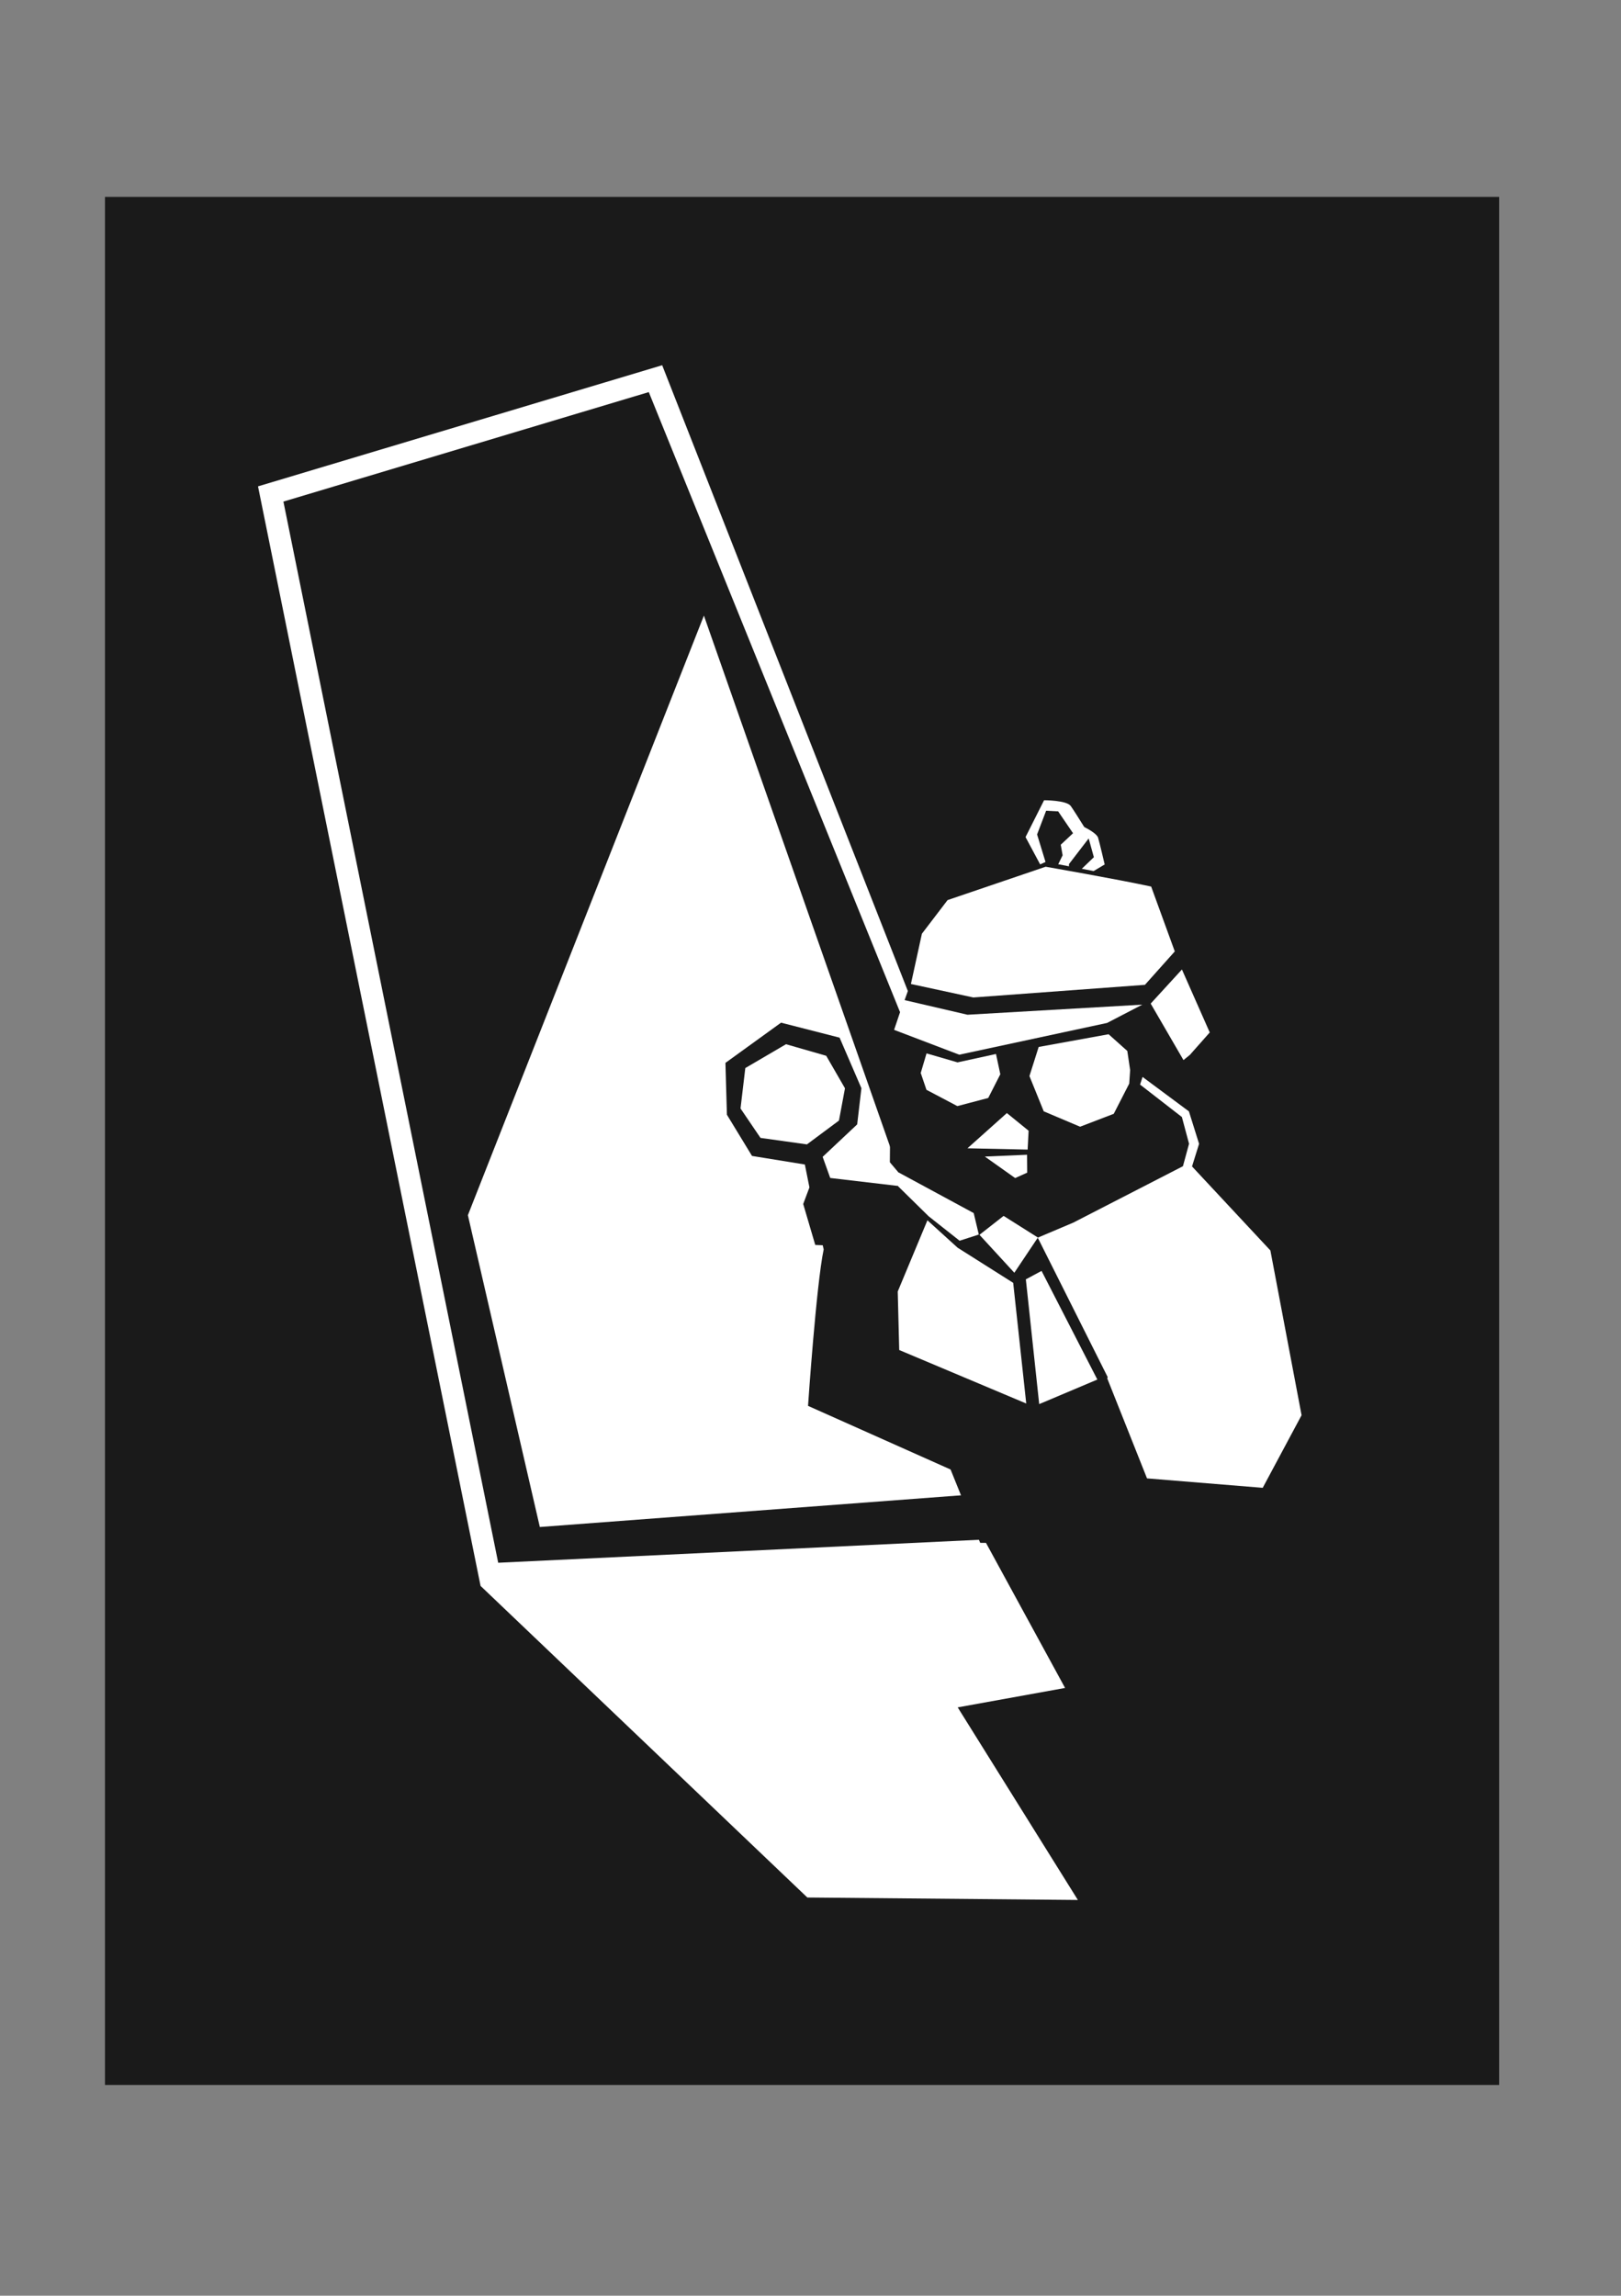 <?xml version="1.0" encoding="UTF-8" standalone="no"?>
<!-- Created with Inkscape (http://www.inkscape.org/) -->

<svg
   version="1.1"
   id="svg25"
   width="594mm"
   height="841mm"
   viewBox="0 0 2245.039 3178.583"
   sodipodi:docname="owl-investigator.svg"
   inkscape:version="1.3.2 (091e20ef0f, 2023-11-25)"
   inkscape:export-filename="../474c63b9/buggati-athena2.png"
   inkscape:export-xdpi="300"
   inkscape:export-ydpi="300"
   xmlns:inkscape="http://www.inkscape.org/namespaces/inkscape"
   xmlns:sodipodi="http://sodipodi.sourceforge.net/DTD/sodipodi-0.dtd"
   xmlns="http://www.w3.org/2000/svg"
   xmlns:svg="http://www.w3.org/2000/svg">
  <rect x="0" y="0" width="2245.039" height="3178.583" fill="#808080" stroke="none"/>
  <defs
     id="defs29" />
  <sodipodi:namedview
     id="namedview27"
     pagecolor="#505050"
     bordercolor="#ffffff"
     borderopacity="1"
     inkscape:showpageshadow="0"
     inkscape:pageopacity="0"
     inkscape:pagecheckerboard="1"
     inkscape:deskcolor="#505050"
     showgrid="false"
     inkscape:zoom="0.16"
     inkscape:cx="906.25"
     inkscape:cy="1778.125"
     inkscape:window-width="1366"
     inkscape:window-height="743"
     inkscape:window-x="0"
     inkscape:window-y="25"
     inkscape:window-maximized="1"
     inkscape:current-layer="g31"
     inkscape:document-units="mm" />
  <g
     inkscape:groupmode="layer"
     inkscape:label="Image"
     id="g31">
    <rect
       style="fill:#1a1a1a;stroke-width:3.696;stroke-linecap:round;stroke-linejoin:round"
       id="rect1"
       width="1930.867"
       height="2614.138"
       x="145.38"
       y="272.627" />
    <path
       id="path2262"
       style="color:#000000;fill:#ffffff;stroke-width:1.202;-inkscape-stroke:none"
       d="M 917.099,505.696 357.343,673.402 l 308.118,1521.837 2.936,-0.141 -3.311,0.253 453.053,431.88 374.678,3.416 -166.422,-266.675 148.702,-26.888 -112.063,-205.497 -673.043,32.154 L 392.517,694.486 898.54,542.879 1246.718,1401.877 l 10.629,-29.711 z m 362.017,925.859 -31.98,2.546 261.966,669.741 32.227,-1.68 z"
       sodipodi:nodetypes="ccccccccccccccccccccc" />
    <path
       style="fill:#ffffff;stroke:none;stroke-width:0.773px;stroke-linecap:butt;stroke-linejoin:miter;stroke-opacity:1"
       d="m 974.886,852.354 -326.881,830.169 99.648,431.718 652.508,-49.069 z"
       id="path2450"
       sodipodi:nodetypes="ccccc" />
    <g
       id="path4"
       transform="matrix(1.202,0,0,1.202,-233.095,-283.256)"
       style="stroke:none">
      <path
         id="path6"
         style="color:#000000;fill:#1a1a1a;stroke:none;stroke-linecap:round;stroke-linejoin:round;-inkscape-stroke:none"
         d="m 1411.036,1352.924 -130.801,10.811 -59.805,78.463 -1.196,132.257 12.623,14.923 -4.001,12.266 -77.33,-9.088 -8.719,-24.34 39.774,-37.377 4.881,-41.67 -25.141,-58.248 -67.462,-17.26 -64.069,46.329 1.707,59.71 28.921,47.471 60.884,9.873 5.267,26.365 -7.174,19.131 13.885,47.162 8.611,0.361 1.096,4.768 c -8.547,40.661 -18.025,180.238 -18.025,180.238 l 164.24,73.301 34.105,84.461 221.914,1.766 149.184,-3.439 -53.91,-70.029 20.842,-195.543 -103.074,-176.31 21.021,-27.285 -20.076,-132.469 z m -311.454,85.554 46.326,13.326 21.621,37.454 -6.948,37.176 -36.89,27.432 -53.511,-7.482 -23.014,-33.882 5.519,-46.562 z"
         sodipodi:nodetypes="ccccccccccccccccccccccccccccccccccccccccc" />
    </g>
    <path
       style="fill:#ffffff;stroke:none;stroke-width:3.762px;stroke-linecap:butt;stroke-linejoin:miter;stroke-opacity:1"
       d="m 1394.489,1541.119 -54.581,48.776 83.337,1.788 1.355,-26.095 z"
       id="path3028"
       sodipodi:nodetypes="ccccc" />
    <path
       id="path3030-7"
       style="fill:#ffffff;stroke:none;stroke-width:3.762px;stroke-linecap:butt;stroke-linejoin:miter;stroke-opacity:1"
       d="m 1283.23,1458.485 -8.035,27.119 7.906,23.302 42.818,22.558 42.761,-11.255 16.725,-32.816 -5.984,-28.074 -53.266,11.621 z"
       sodipodi:nodetypes="ccccccccc" />
    <path
       id="path3945"
       style="fill:#ffffff;stroke:none;stroke-width:8.159;stroke-linecap:butt;stroke-linejoin:miter;stroke-dasharray:none;stroke-opacity:1"
       d="m 1535.374,1431.98 -96.834,17.596 -12.797,40.307 19.795,48.837 50.349,21.305 46.634,-17.869 21.429,-41.818 1.267,-18.746 -3.933,-26.453 z m 47.04,59.123 -3.465,10.58 57.936,44.931 9.907,36.997 -8.458,31.102 -151.846,78.081 -49.145,20.812 0.102,-0.15 -47.474,-29.959 -33.442,26.188 48.288,52.531 32.468,-48.523 96.83,193.025 -0.629,1.716 55.096,138.497 160.238,13.067 53.812,-100.507 -43.191,-228.146 -108.522,-116.329 9.762,-31.287 -14.071,-44.95 z m -337.609,132.391 -12.438,7.698 53.805,52.857 42.855,33.841 26.589,-8.58 -7.069,-29.713 z m 39.645,66.091 -41.118,98.618 2.063,80.998 175.917,74.07 -18.068,-167.084 -76.985,-48.663 z m 158.082,70.092 -21.762,11.65 18.491,172.77 80.526,-34.01 z"
       sodipodi:nodetypes="ccccccccccccccccccccccccccccccccccccccccccccccccccc" />
    <path
       id="path8"
       style="fill:#ffffff;stroke:none;stroke-width:32.935;stroke-linecap:round;stroke-linejoin:round;stroke-dasharray:none"
       d="m 1446.01,1107.992 -25.672,51.011 20.251,37.828 7.416,-3.375 -11.671,-38.119 12.53,-32.834 16.651,0.894 20.607,30.269 -16.998,15.911 2.556,14.644 -6.055,12.377 14.851,2.858 0.032,-3.072 27.279,-35.519 7.179,25.974 -16.7,16.038 16.383,3.152 15.292,-9.108 c 0,0 -6.939,-29.805 -9.117,-37.035 -1.574,-5.226 -12.976,-11.668 -19.218,-14.867 -6.708,-10.765 -15.013,-23.983 -18.678,-29.084 -5.763,-8.02 -36.918,-7.944 -36.918,-7.944 z m 2.185,92.059 c 0,0 -90.536,30.813 -135.817,46.178 l -35.568,46.589 -15.214,69.585 86.443,18.655 237.662,-17.488 41.339,-46.263 -32.712,-89.799 c -48.474,-10.485 -146.132,-27.458 -146.132,-27.458 z m 188.74,142.269 -43.268,47.223 45.411,78.222 8.887,-7.224 27.5,-31.046 z m -384.716,42.273 -13.914,41.323 90.245,34.395 204.72,-43.979 48.837,-25.336 -242.156,13.978 z"
       sodipodi:nodetypes="ccccccccccccccccccscccccccccccccccccccccccccc" />
    <path
       style="fill:#ffffff;stroke:none;stroke-width:15.409;stroke-linecap:round;stroke-linejoin:round"
       d="m 1363.966,1601.339 42.005,29.784 16.677,-7.522 -0.194,-24.768 z"
       id="path7" />
  </g>
</svg>
